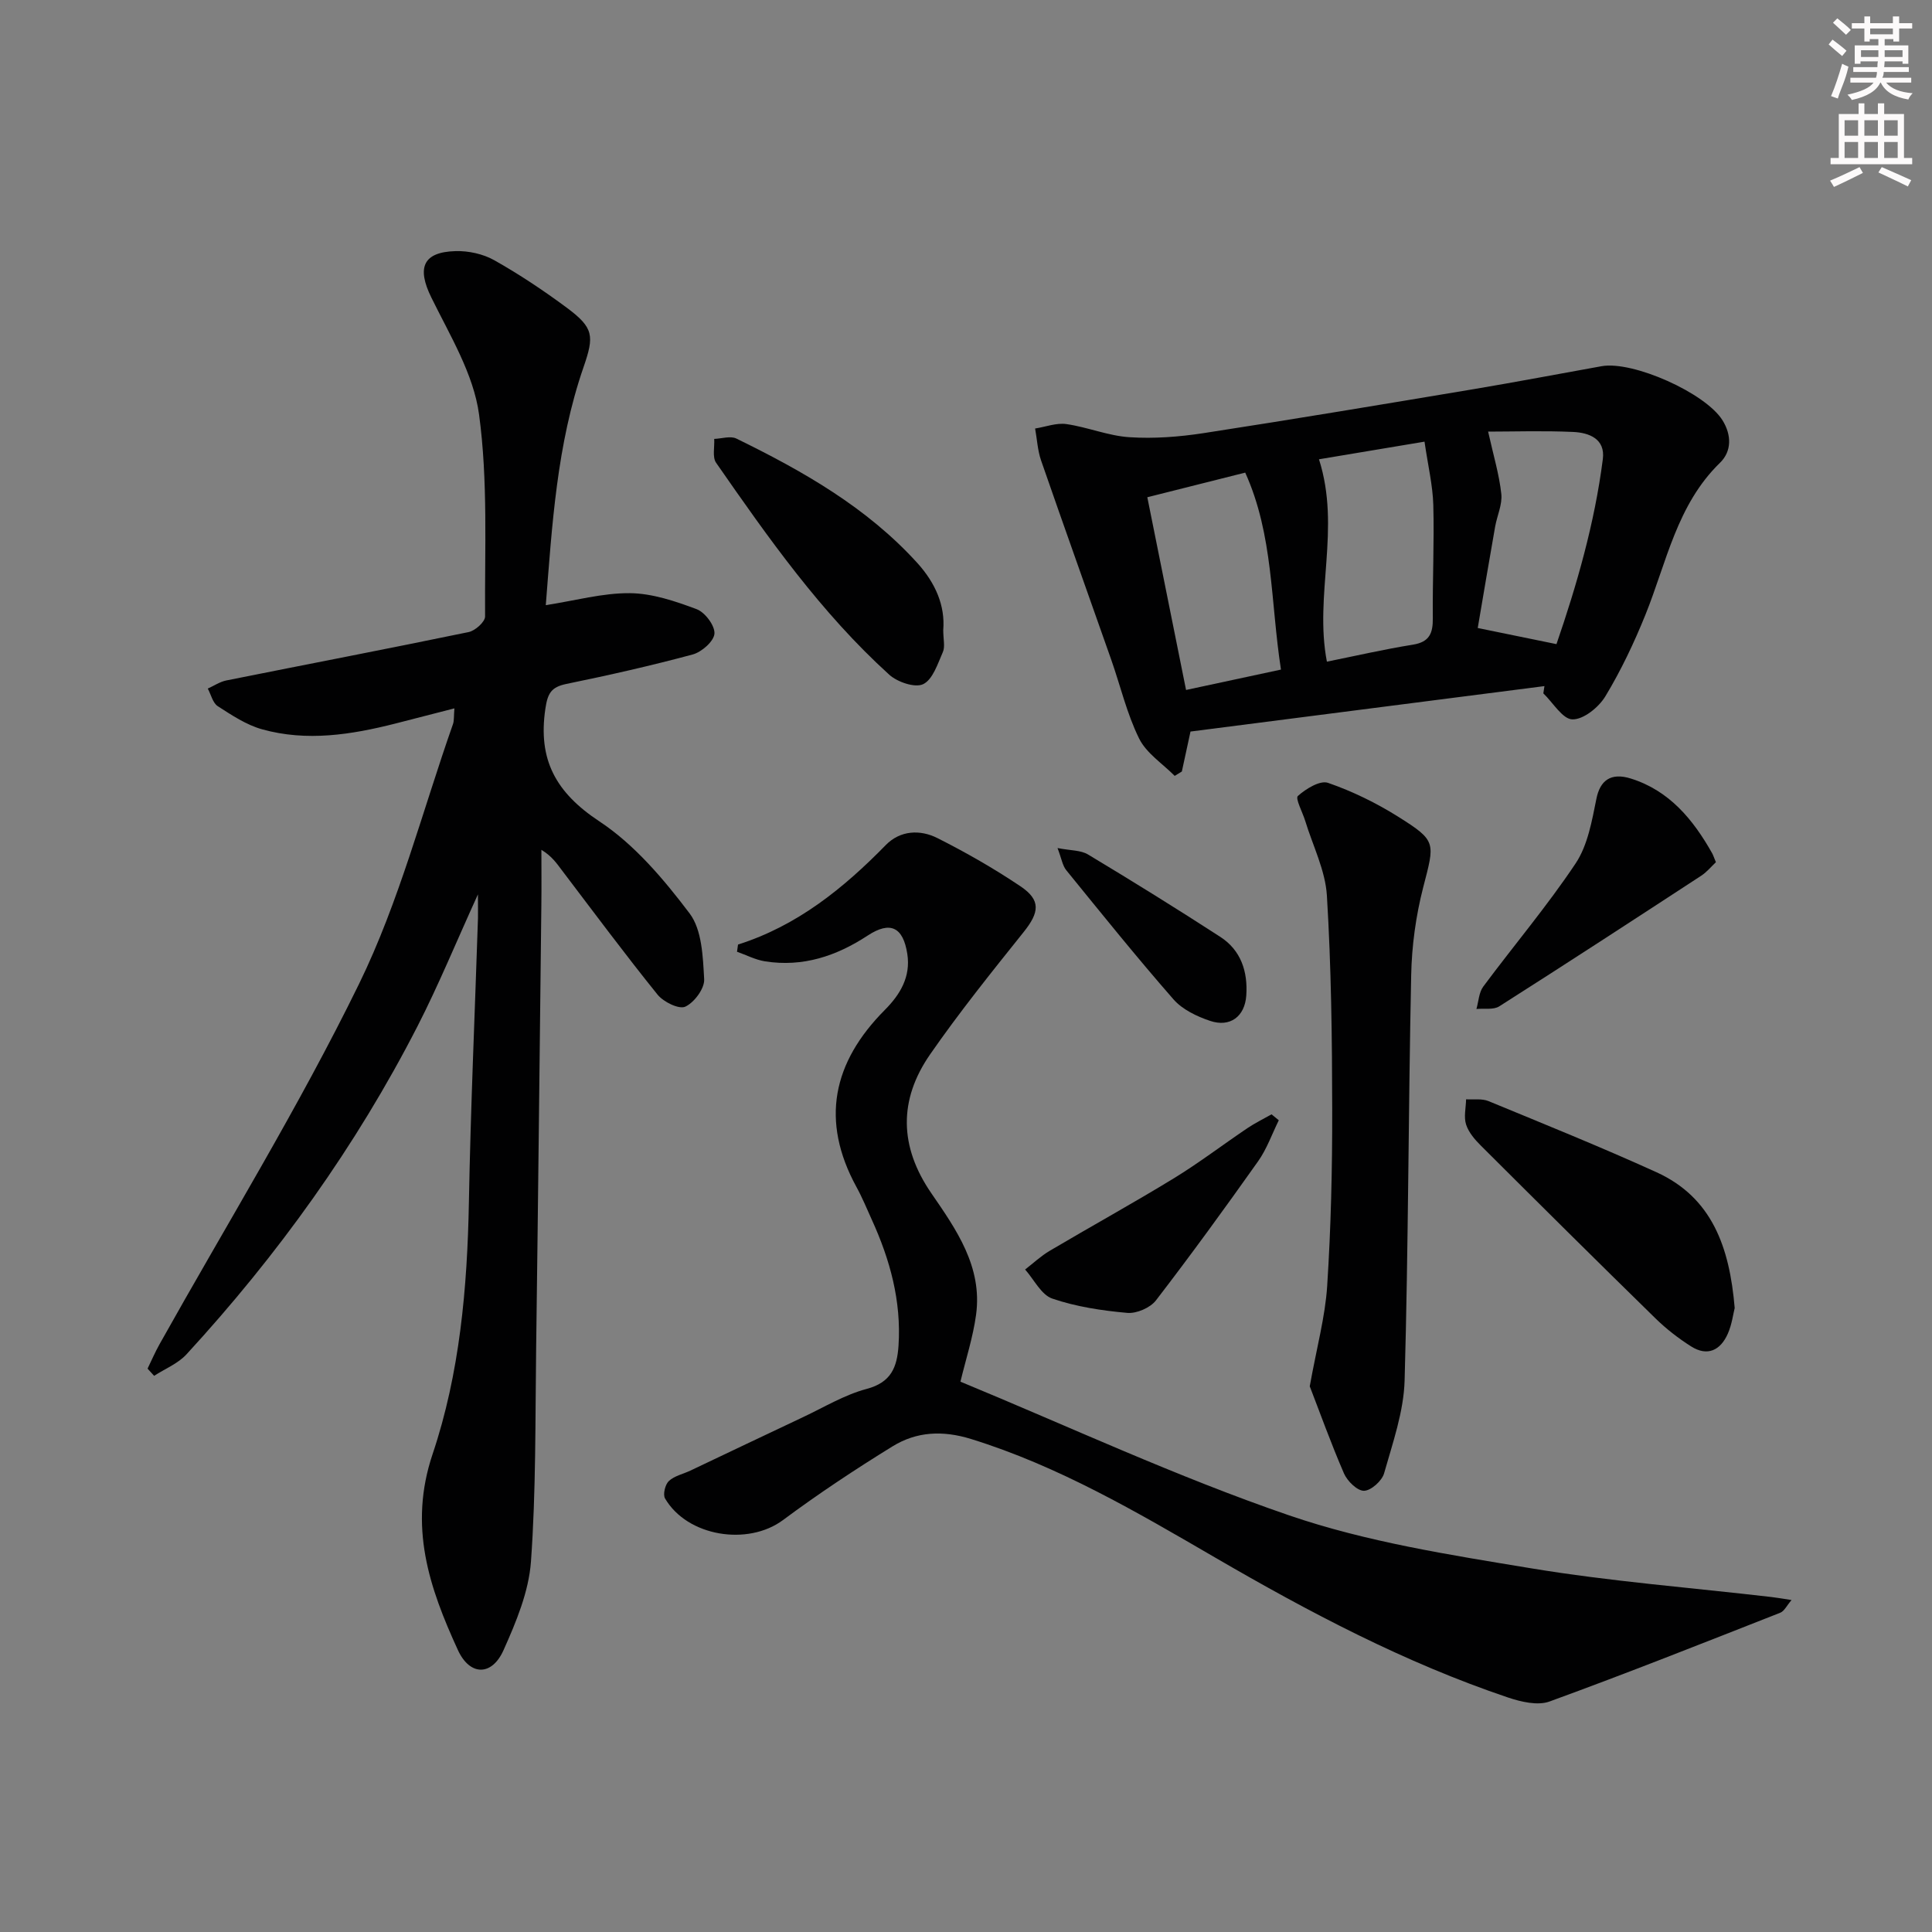 <svg enable-background="new 0 0 400 400" viewBox="0 0 400 400" xmlns="http://www.w3.org/2000/svg"><rect x="0" y="0" width="400" height="400" fill="#808080" stroke="none"/><g fill="#010102"><path d="m98.95 185.17c-4.51 9.9-8.15 18.78-12.5 27.28-12.75 24.88-28.94 47.39-47.84 67.95-1.76 1.92-4.45 2.99-6.7 4.45-.45-.5-.91-.99-1.36-1.49.82-1.69 1.57-3.43 2.49-5.07 13.88-24.81 28.84-49.09 41.3-74.59 8.32-17.02 13.11-35.78 19.44-53.77.26-.73.16-1.59.3-3.27-4.38 1.13-8.31 2.15-12.25 3.15-9.11 2.31-18.32 3.76-27.55 1.19-3.27-.91-6.29-2.92-9.19-4.79-1.04-.67-1.4-2.4-2.07-3.65 1.28-.57 2.5-1.41 3.84-1.68 16.72-3.35 33.48-6.56 50.18-10.02 1.35-.28 3.4-2.12 3.39-3.22-.09-13.97.62-28.09-1.25-41.85-1.14-8.38-6.04-16.37-9.89-24.22-2.99-6.09-1.78-9.38 5-9.58 2.69-.08 5.73.58 8.05 1.89 5.2 2.93 10.22 6.28 15.02 9.84 5.6 4.17 5.69 5.83 3.44 12.34-5.53 16.02-6.5 32.75-7.8 49.23 6.09-.94 11.76-2.53 17.41-2.48 4.64.04 9.41 1.66 13.84 3.32 1.72.65 3.79 3.42 3.67 5.06-.12 1.59-2.65 3.81-4.5 4.31-8.64 2.33-17.38 4.3-26.15 6.1-3.15.65-3.89 1.94-4.36 5.16-1.56 10.54 2.16 17.33 11.19 23.3 7.29 4.82 13.34 11.99 18.68 19.06 2.57 3.41 2.75 8.97 3.01 13.62.11 1.91-2.05 4.82-3.91 5.68-1.3.6-4.51-.97-5.74-2.49-6.78-8.41-13.23-17.09-19.76-25.69-1.09-1.43-2.07-2.95-4.29-4.29 0 3.85.04 7.7-.01 11.55-.35 30.63-.67 61.27-1.08 91.9-.19 14.64-.02 29.32-1.07 43.9-.45 6.24-3.07 12.52-5.68 18.35-2.44 5.44-6.99 5.32-9.44-.01-5.93-12.92-10.29-25.6-5.24-40.6 5.61-16.68 7.18-34.39 7.51-52.11.36-19.62 1.24-39.23 1.88-58.85.03-1.21-.01-2.44-.01-4.91z"/><path d="m152.8 195.56c12.25-3.89 21.82-11.63 30.59-20.6 2.99-3.06 7.11-3.25 10.7-1.44 5.91 2.98 11.7 6.29 17.19 9.98 4.27 2.87 3.92 5.4.64 9.49-6.64 8.29-13.31 16.6-19.36 25.32-6.52 9.41-6.4 19.06.27 28.75 5.17 7.51 10.59 15.22 9.26 25.11-.63 4.67-2.12 9.23-3.24 13.89 22.31 9.21 44.77 19.7 68.08 27.69 16.02 5.49 33.13 8.15 49.94 10.93 16.52 2.74 33.27 4.03 49.92 5.97 1.15.13 2.29.34 4.13.62-.99 1.15-1.5 2.3-2.34 2.63-15.88 6.24-31.74 12.54-47.77 18.38-2.46.89-5.9.07-8.59-.83-21.37-7.2-41.18-17.66-60.63-28.97-16.22-9.43-32.43-18.95-50.57-24.56-5.87-1.81-11.25-1.53-16.21 1.52-7.76 4.78-15.39 9.84-22.71 15.28-7.24 5.38-19.78 3.43-24.41-4.48-.48-.82.02-2.89.79-3.61 1.14-1.07 2.94-1.44 4.44-2.15 7.78-3.69 15.55-7.41 23.35-11.08 4.35-2.05 8.58-4.62 13.16-5.84 5.08-1.35 6.3-4.49 6.6-8.97.6-9.23-1.76-17.79-5.53-26.06-1.03-2.26-1.97-4.58-3.17-6.76-7.53-13.77-4.91-25.85 5.88-36.69 3.15-3.17 5.37-6.83 4.64-11.57-.86-5.57-3.52-6.89-8.21-3.81-6.5 4.26-13.43 6.56-21.22 5.34-2-.31-3.89-1.31-5.83-1.99.07-.5.14-.99.21-1.49z"/><path d="m319.76 142.05c-24.32 3.12-48.63 6.25-73.28 9.41-.49 2.28-1.14 5.27-1.79 8.27-.49.3-.98.6-1.48.91-2.52-2.55-5.87-4.69-7.37-7.74-2.54-5.14-3.86-10.88-5.78-16.34-4.83-13.75-9.75-27.47-14.52-41.24-.72-2.09-.83-4.4-1.23-6.6 2.16-.34 4.39-1.21 6.46-.92 4.4.63 8.68 2.44 13.08 2.72 5.07.33 10.27-.07 15.31-.84 18.69-2.88 37.35-6 56-9.12 8.82-1.48 17.61-3.16 26.42-4.74 6.48-1.17 21.56 5.55 25.06 11.22 1.87 3.02 1.92 6.39-.54 8.78-8.93 8.69-11.04 20.57-15.42 31.43-2.35 5.82-5.07 11.56-8.31 16.92-1.37 2.27-4.51 4.81-6.81 4.77-2.04-.03-4.02-3.46-6.03-5.39.09-.52.16-1.01.23-1.5zm-24.83-50.61c-8.12 1.36-15.22 2.54-21.85 3.65 4.59 14.36-1.03 28.04 1.64 41.9 5.9-1.19 11.83-2.56 17.82-3.52 3.45-.56 4.14-2.4 4.11-5.5-.08-7.81.31-15.64.1-23.44-.12-4.07-1.1-8.12-1.82-13.09zm-57.39 11.51c2.64 13.14 5.29 26.32 8.02 39.9 6.69-1.44 13.03-2.8 19.65-4.22-2.18-14.06-1.54-27.82-7.4-40.78-6.72 1.69-13.08 3.29-20.27 5.1zm70.56-13.59c1.11 4.98 2.3 8.9 2.73 12.9.24 2.19-.88 4.51-1.28 6.79-1.25 7.08-2.44 14.17-3.6 20.97 5.7 1.17 10.65 2.18 16.3 3.34 4.19-12.18 7.9-25 9.6-38.31.54-4.2-2.86-5.47-6.14-5.62-6.2-.28-12.41-.07-17.61-.07z"/><path d="m271.17 287.02c1.45-8.08 3.2-14.4 3.61-20.8.78-12.11 1.06-24.26 1.04-36.39-.02-14.8-.2-29.63-1.1-44.4-.32-5.23-2.92-10.33-4.49-15.48-.55-1.79-2.09-4.63-1.52-5.15 1.66-1.49 4.59-3.29 6.24-2.72 5.08 1.76 10.03 4.18 14.59 7.05 7.95 5 7.51 5.3 5.12 14.58-1.52 5.9-2.37 12.11-2.49 18.21-.59 27.96-.57 55.93-1.36 83.88-.18 6.46-2.46 12.91-4.25 19.24-.44 1.56-2.71 3.59-4.16 3.61-1.4.02-3.46-2.01-4.15-3.6-2.74-6.34-5.07-12.84-7.08-18.03z"/><path d="m359.15 270.81c-.31 1.2-.57 3.38-1.42 5.31-1.51 3.43-4.2 4.79-7.6 2.64-2.64-1.67-5.16-3.63-7.39-5.81-12.11-11.84-24.13-23.78-36.12-35.74-1.26-1.25-2.55-2.75-3.08-4.38-.51-1.58-.04-3.47 0-5.23 1.55.1 3.27-.19 4.63.37 11.64 4.8 23.32 9.52 34.77 14.72 11.51 5.24 15.15 15.49 16.21 28.12z"/><path d="m195.29 130.43c0 1.95.41 3.46-.08 4.57-1.07 2.43-2.09 5.69-4.08 6.65-1.68.81-5.33-.43-7.02-1.96-14.13-12.81-25.04-28.32-35.85-43.88-.81-1.17-.29-3.27-.39-4.94 1.54-.05 3.36-.67 4.59-.07 13.76 6.73 27 14.23 37.48 25.78 3.78 4.19 5.76 8.85 5.35 13.85z"/><path d="m355.26 178.51c-.94.88-1.86 2.02-3.03 2.79-13.9 9.08-27.81 18.14-41.82 27.05-1.21.77-3.14.39-4.73.55.45-1.57.51-3.43 1.42-4.65 6.34-8.53 13.24-16.68 19.13-25.51 2.5-3.76 3.36-8.78 4.29-13.37.74-3.69 2.89-5.52 7.16-4.17 7.95 2.5 12.87 8.48 16.8 15.45.23.42.37.89.78 1.86z"/><path d="m264.76 231.94c-1.4 2.84-2.47 5.92-4.27 8.47-6.89 9.73-13.9 19.38-21.17 28.83-1.18 1.53-4.01 2.75-5.93 2.58-5.24-.47-10.57-1.27-15.52-2.96-2.29-.78-3.78-3.94-5.63-6.02 1.69-1.31 3.27-2.8 5.1-3.88 8.54-5.05 17.24-9.84 25.7-15.01 5.23-3.2 10.12-6.94 15.21-10.37 1.59-1.07 3.33-1.92 5.01-2.87.5.41 1 .82 1.5 1.23z"/><path d="m218.95 175.58c2.69.53 4.8.42 6.31 1.33 9.22 5.54 18.36 11.21 27.39 17.06 4.28 2.77 5.72 7.2 5.38 12.14-.3 4.35-3.35 6.65-7.5 5.25-2.73-.92-5.72-2.34-7.56-4.44-7.63-8.72-14.9-17.76-22.21-26.75-.78-.96-.97-2.38-1.81-4.59z"/></g><path d="m378.6 9.2.8-1c.9.7 1.9 1.4 2.9 2.3l-.9 1.1c-1.1-.9-2-1.7-2.8-2.4zm.5 10.7c.9-2.1 1.6-4.3 2.3-6.7.4.2.8.4 1.3.6-.7 3.1-1.5 4.3-2.2 6.6zm.4-15.2.9-.9c1 .8 2 1.6 2.8 2.4l-1 1c-1-.9-1.9-1.8-2.7-2.5zm12.5-1.3h1.2v1.4h2.7v1.1h-2.7v2.7h-1.2v-.5h-1.8v1.3h4.9v3.8h-1.2v-.5h-3.7c0 .4-.1.9-.1 1.2h5.1v1h-5.2c0 .5-.1.9-.3 1.2h6v1h-5.2c1.1 1.3 2.9 2 5.5 2.2-.4.4-.7.8-.9 1.3-2.9-.5-4.8-1.6-5.7-3.5h-.1c-.8 1.7-2.7 2.9-5.9 3.6-.2-.4-.6-.8-.9-1.1 2.8-.6 4.6-1.4 5.4-2.5h-4.8v-1h5.3c.1-.3.2-.7.2-1.2h-4.9v-1h5c0-.4 0-.8.1-1.2h-3.6v.5h-1.2v-3.8h4.9v-1.3h-1.8v.5h-1.1v-2.7h-2.6v-1.1h2.6v-1.4h1.2v1.4h4.7v-1.4zm-6.7 8.4h3.6c0-.4 0-.9 0-1.4h-3.6zm1.9-4.7h4.7v-1.2h-4.7zm6.7 3.3h-3.7v1.4h3.7z" fill="#fcfafa"/><path d="m384.7 21.4h1.3v2.2h2.8v-2.2h1.3v2.2h4.1v9.1h1.7v1.3h-16.9v-1.3h1.7v-9.1h4.1v-2.2zm.3 13.2.7 1.2c-1.8.9-3.8 1.9-6 2.9-.2-.4-.5-.8-.8-1.3 2.4-1 4.4-2 6.1-2.8zm-3.1-6.5h2.8v-3.2h-2.8zm0 4.6h2.8v-3.3h-2.8v3.2zm4.1-4.6h2.8v-3.2h-2.8zm0 4.6h2.8v-3.3h-2.8zm3.6 1.9c2.1.9 4.1 1.8 6.1 2.7l-.7 1.3c-2.2-1.1-4.2-2-6.1-2.9zm3.3-9.7h-2.8v3.2h2.8zm-2.8 7.8h2.8v-3.3h-2.8z" fill="#fcfafa"/></svg>